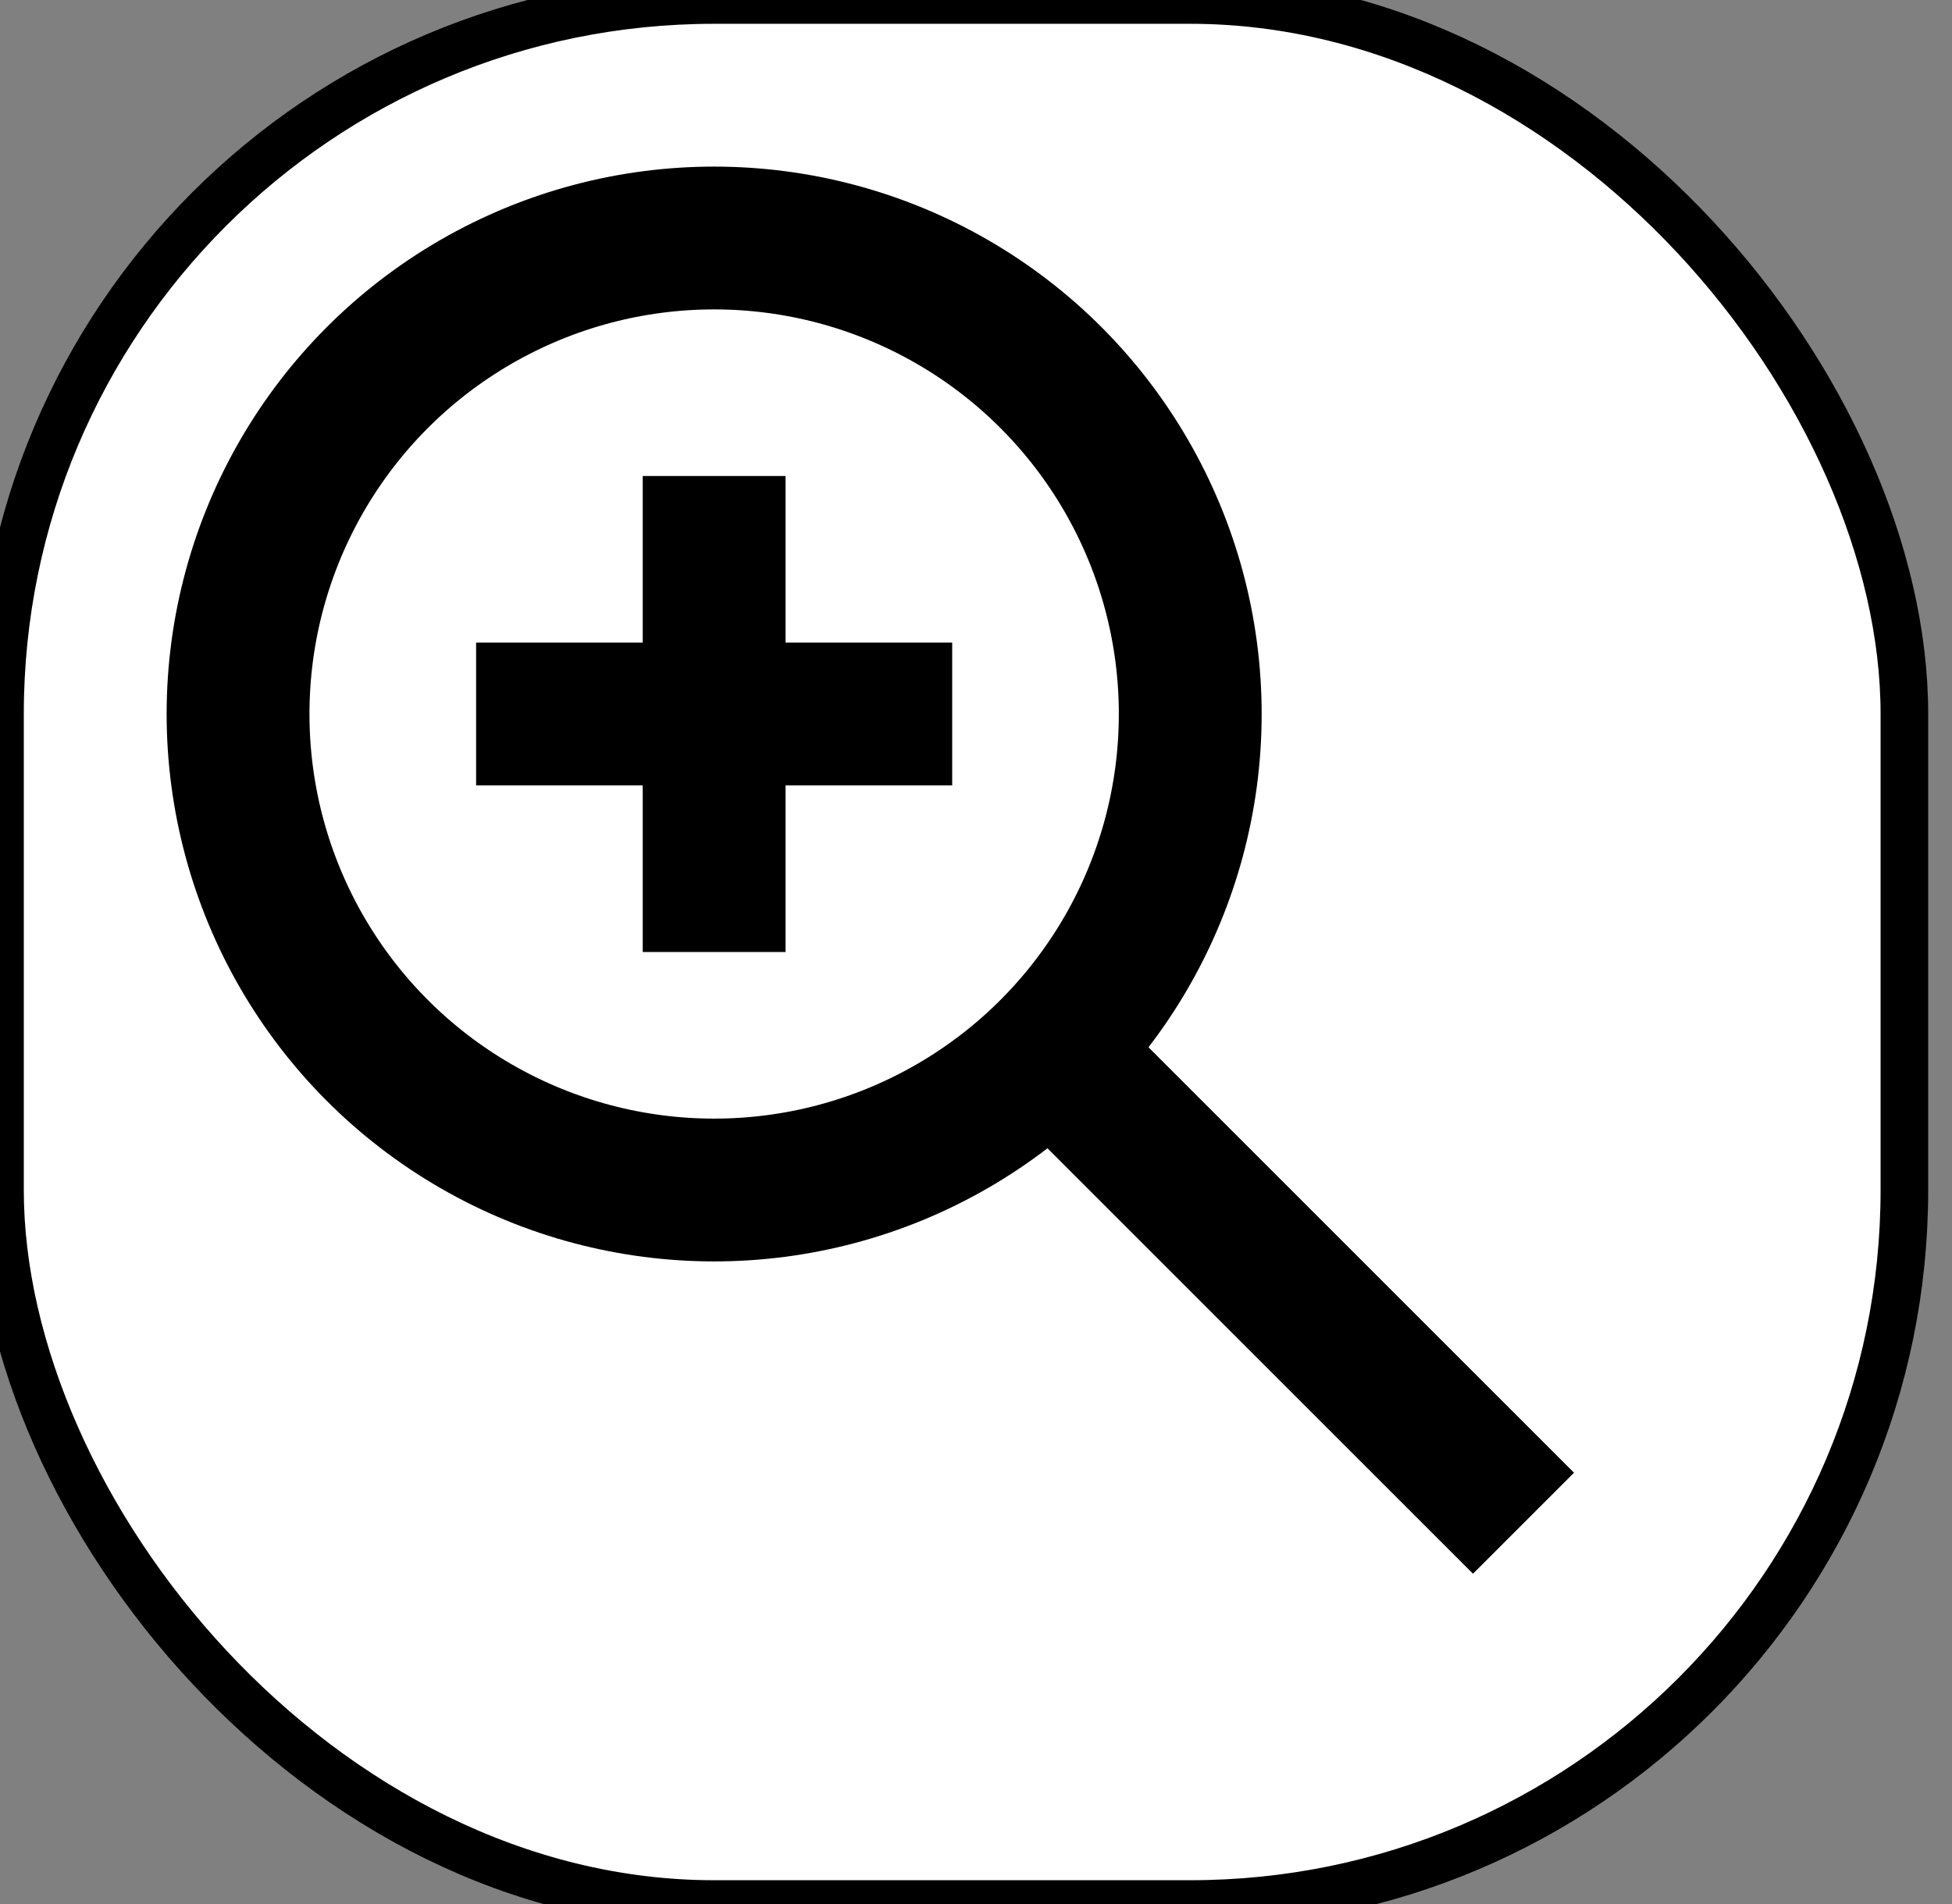 <svg width="41" height="40"  xmlns="http://www.w3.org/2000/svg">
  <rect width="100%" height="100%" fill="#808080" stroke="none"/>
  <rect
    x="0"
    y="0"
    rx="15"
    width="40"
    height="40"
    style="fill:white;stroke:black;"
  />
  <ellipse cx="15" cy="15" rx="10" ry="10" style="fill:#FFF;stroke:#000;stroke-width:3;" />
  <line x1="22" y1="22" x2="32" y2="32"   style="stroke:#000;stroke-width:3" />
  <line x1="15" y1="10" x2="15" y2="20"   style="stroke:#000;stroke-width:3" />
  <line x1="10" y1="15" x2="20" y2="15"   style="stroke:#000;stroke-width:3" />
</svg>
